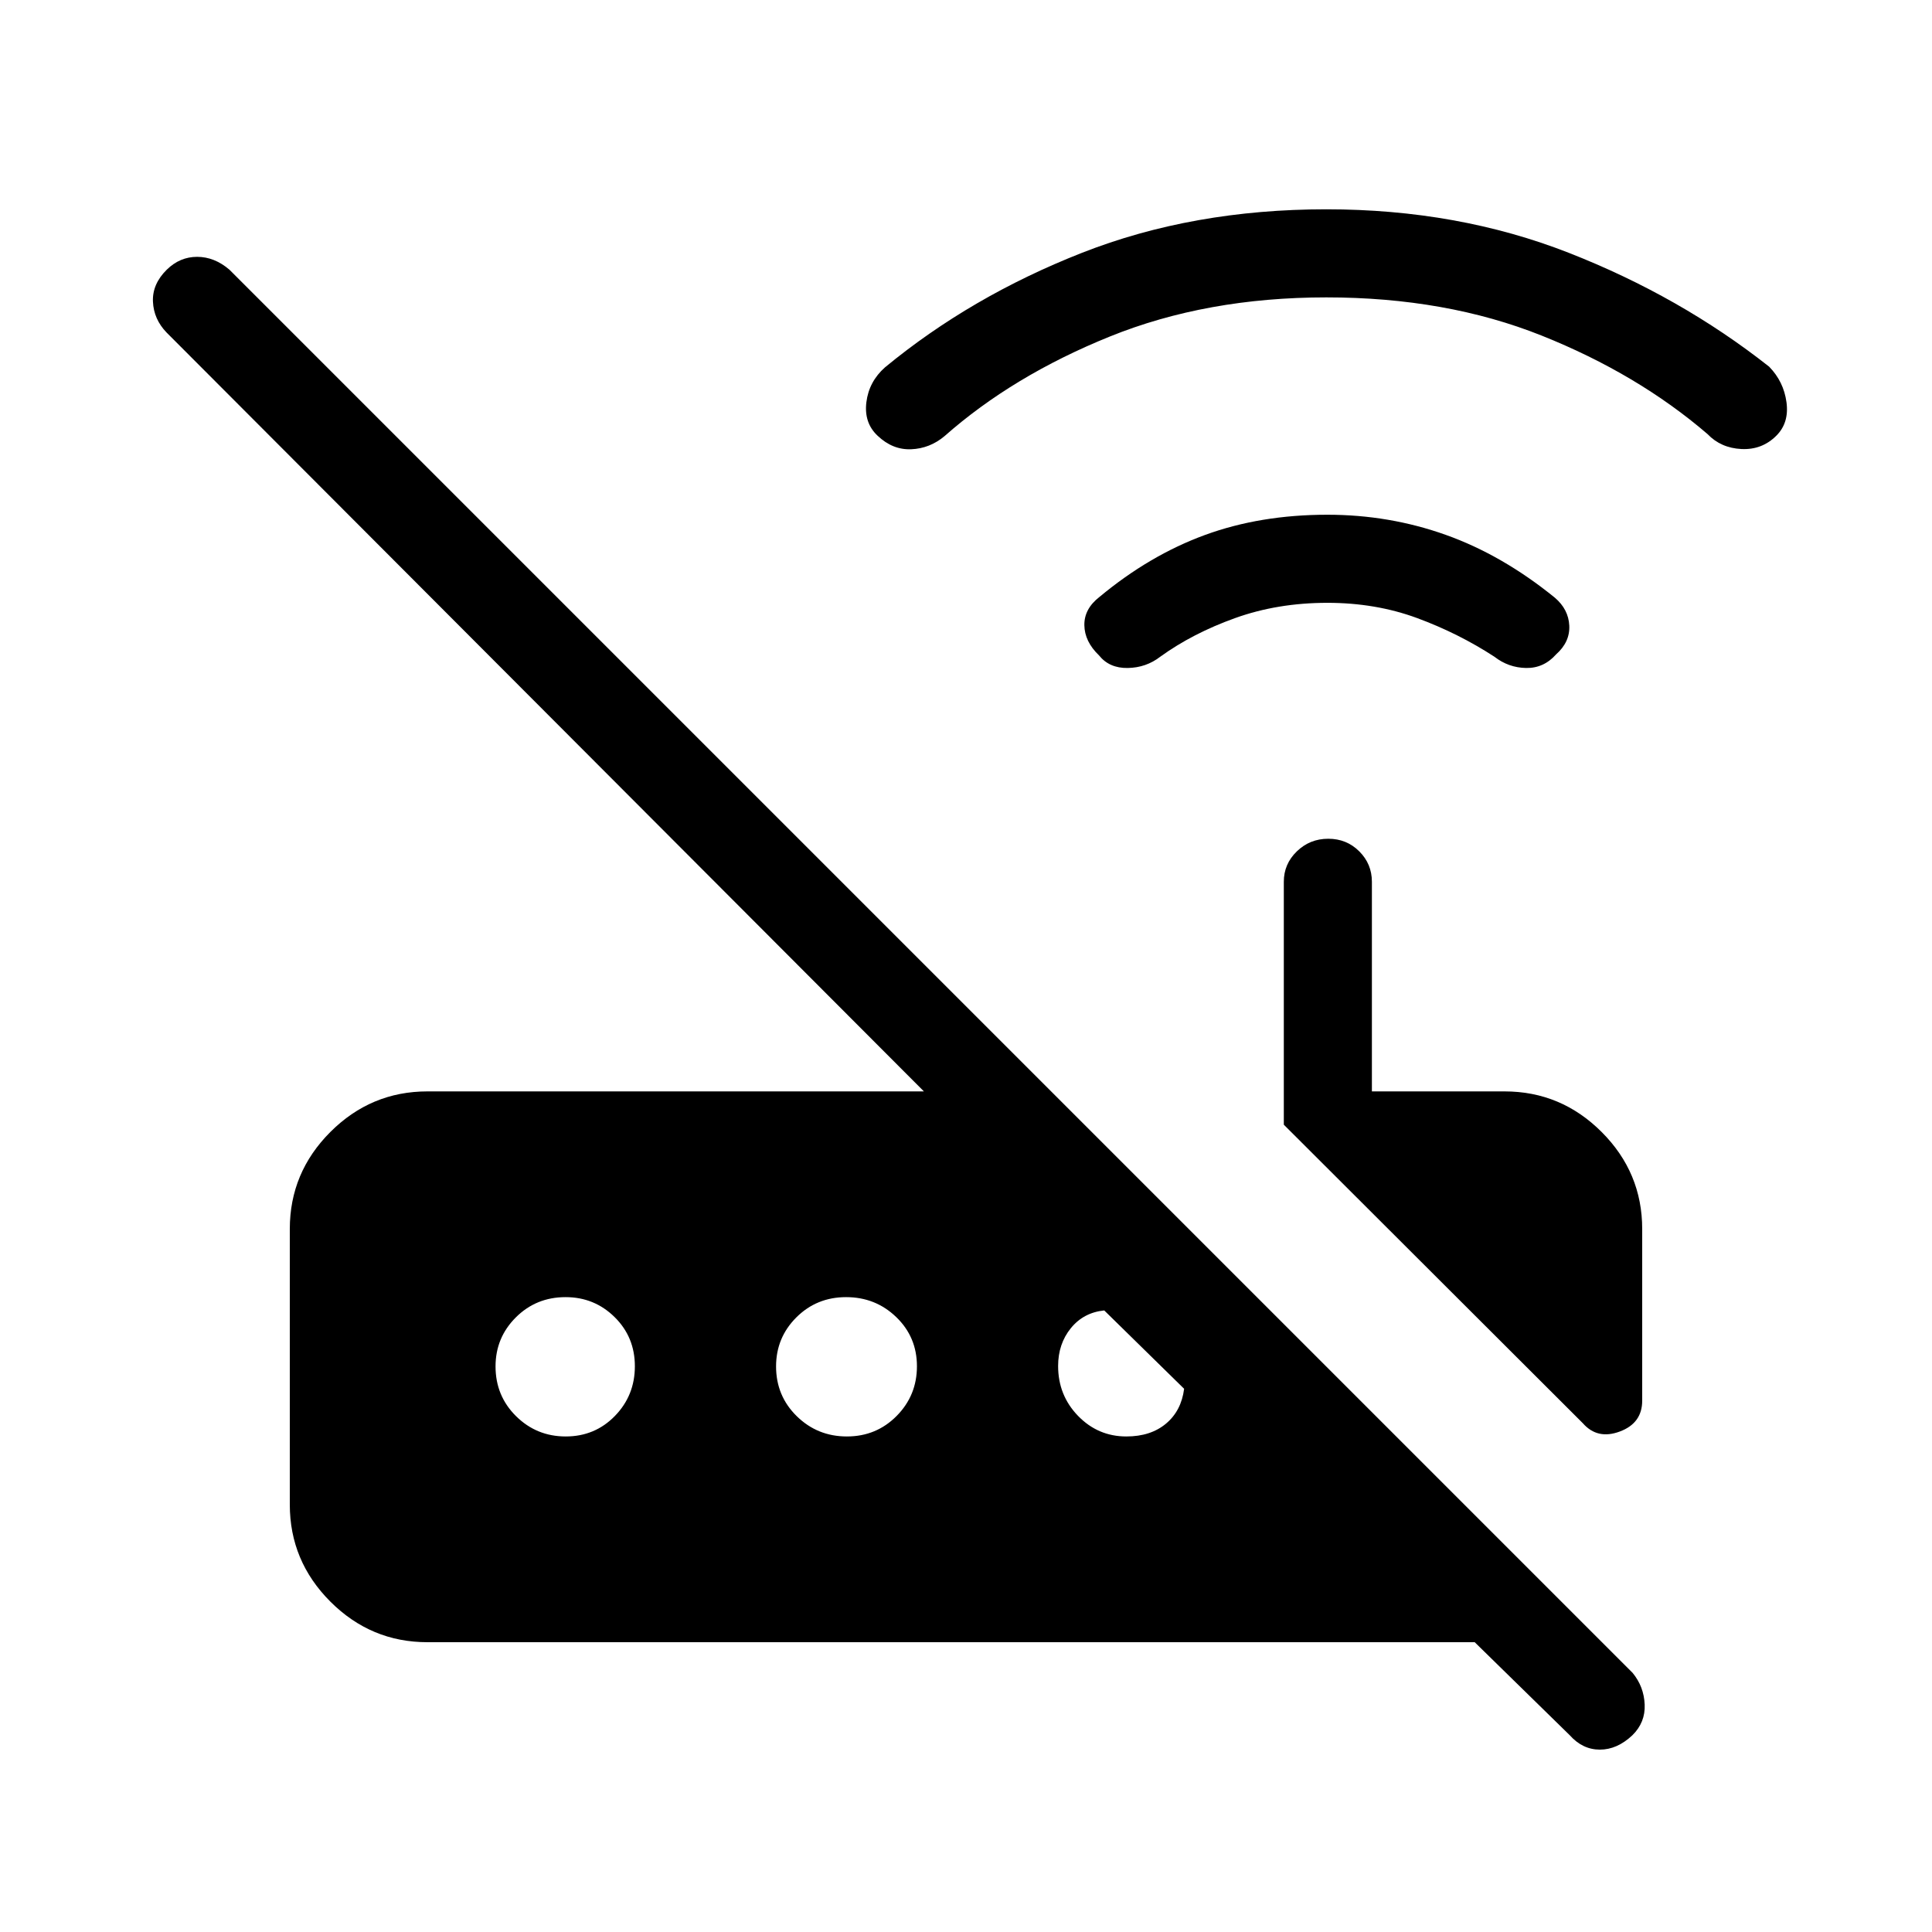<svg xmlns="http://www.w3.org/2000/svg" height="48" viewBox="0 -960 960 960" width="48"><path d="M786.54-252.77 637.92-401.15v-120.7q0-8.85 6.47-15.11 6.47-6.27 15.62-6.27 9.14 0 15.41 6.27 6.27 6.26 6.27 15.11v104.16h65.93q28.05 0 48.22 20.16Q816-377.37 816-349.31v85.29q0 11.19-11.12 15.33-11.11 4.15-18.34-4.08ZM212.38-144q-28.05 0-48.22-20.16Q144-184.33 144-212.38v-136.93q0-28.06 20.16-48.22 20.17-20.16 48.22-20.16h246.7L82.77-794.77q-6.39-6.62-6.77-15.35-.38-8.73 6.87-15.88 6.49-6.38 15.08-6.38T114-826l697.23 697.23q5.62 6.83 6 15.72.39 8.9-6.1 15.28-7.57 7.15-16.16 7.15T780-97.77L732.77-144H212.38Zm447.16-516.46q-24.69 0-45.81 7.58-21.11 7.57-37.19 19.19-7.05 5.46-16.18 5.61-9.13.16-14.28-6.27-7.16-6.88-7.27-15-.12-8.11 7.5-14.03 24.92-20.73 52.43-30.79 27.51-10.06 60.8-10.06 30.78 0 58.85 10t54.21 31.22q6.78 5.78 7.17 13.89.38 8.12-6.54 14.27-6.15 6.93-14.92 6.77-8.77-.15-15.77-5.61-17.85-11.62-38.38-19.19-20.54-7.58-44.62-7.58Zm-.5-151.77q-59.5 0-107.62 19.47-48.12 19.46-82.12 49.5-7.3 6.11-16.53 6.49-9.23.39-16.72-6.74-6.82-6.41-5.55-16.64 1.27-10.23 9.23-17.3 42.73-35.24 97.83-56.9Q592.66-856 659.04-856q65.27 0 120.54 21.65 55.27 21.66 99.51 56.56 7.22 7.41 8.6 17.64 1.39 10.23-5.03 16.64-7.12 7.13-17.35 6.63t-16.85-7.43q-34.84-29.92-82.38-48.92-47.54-19-107.04-19Zm-377.93 566q14.51 0 24.43-10.19t9.92-24.69q0-14.51-10.06-24.43t-24.36-9.92q-14.64 0-24.72 10.06-10.09 10.06-10.09 24.36 0 14.64 10.19 24.72 10.19 10.09 24.69 10.09Zm139.7 0q14.63 0 24.72-10.19 10.09-10.19 10.09-24.69 0-14.51-10.28-24.43t-24.92-9.92q-14.63 0-24.72 10.06-10.08 10.06-10.08 24.36 0 14.64 10.27 24.72 10.28 10.09 24.92 10.09Zm138.88 0q12.08 0 19.69-6.38 7.61-6.37 9-17.31l-39.69-38.93q-10.27 1.03-16.6 8.82-6.32 7.8-6.32 18.8 0 14.55 9.91 24.78 9.92 10.22 24.01 10.22Z"/></svg>